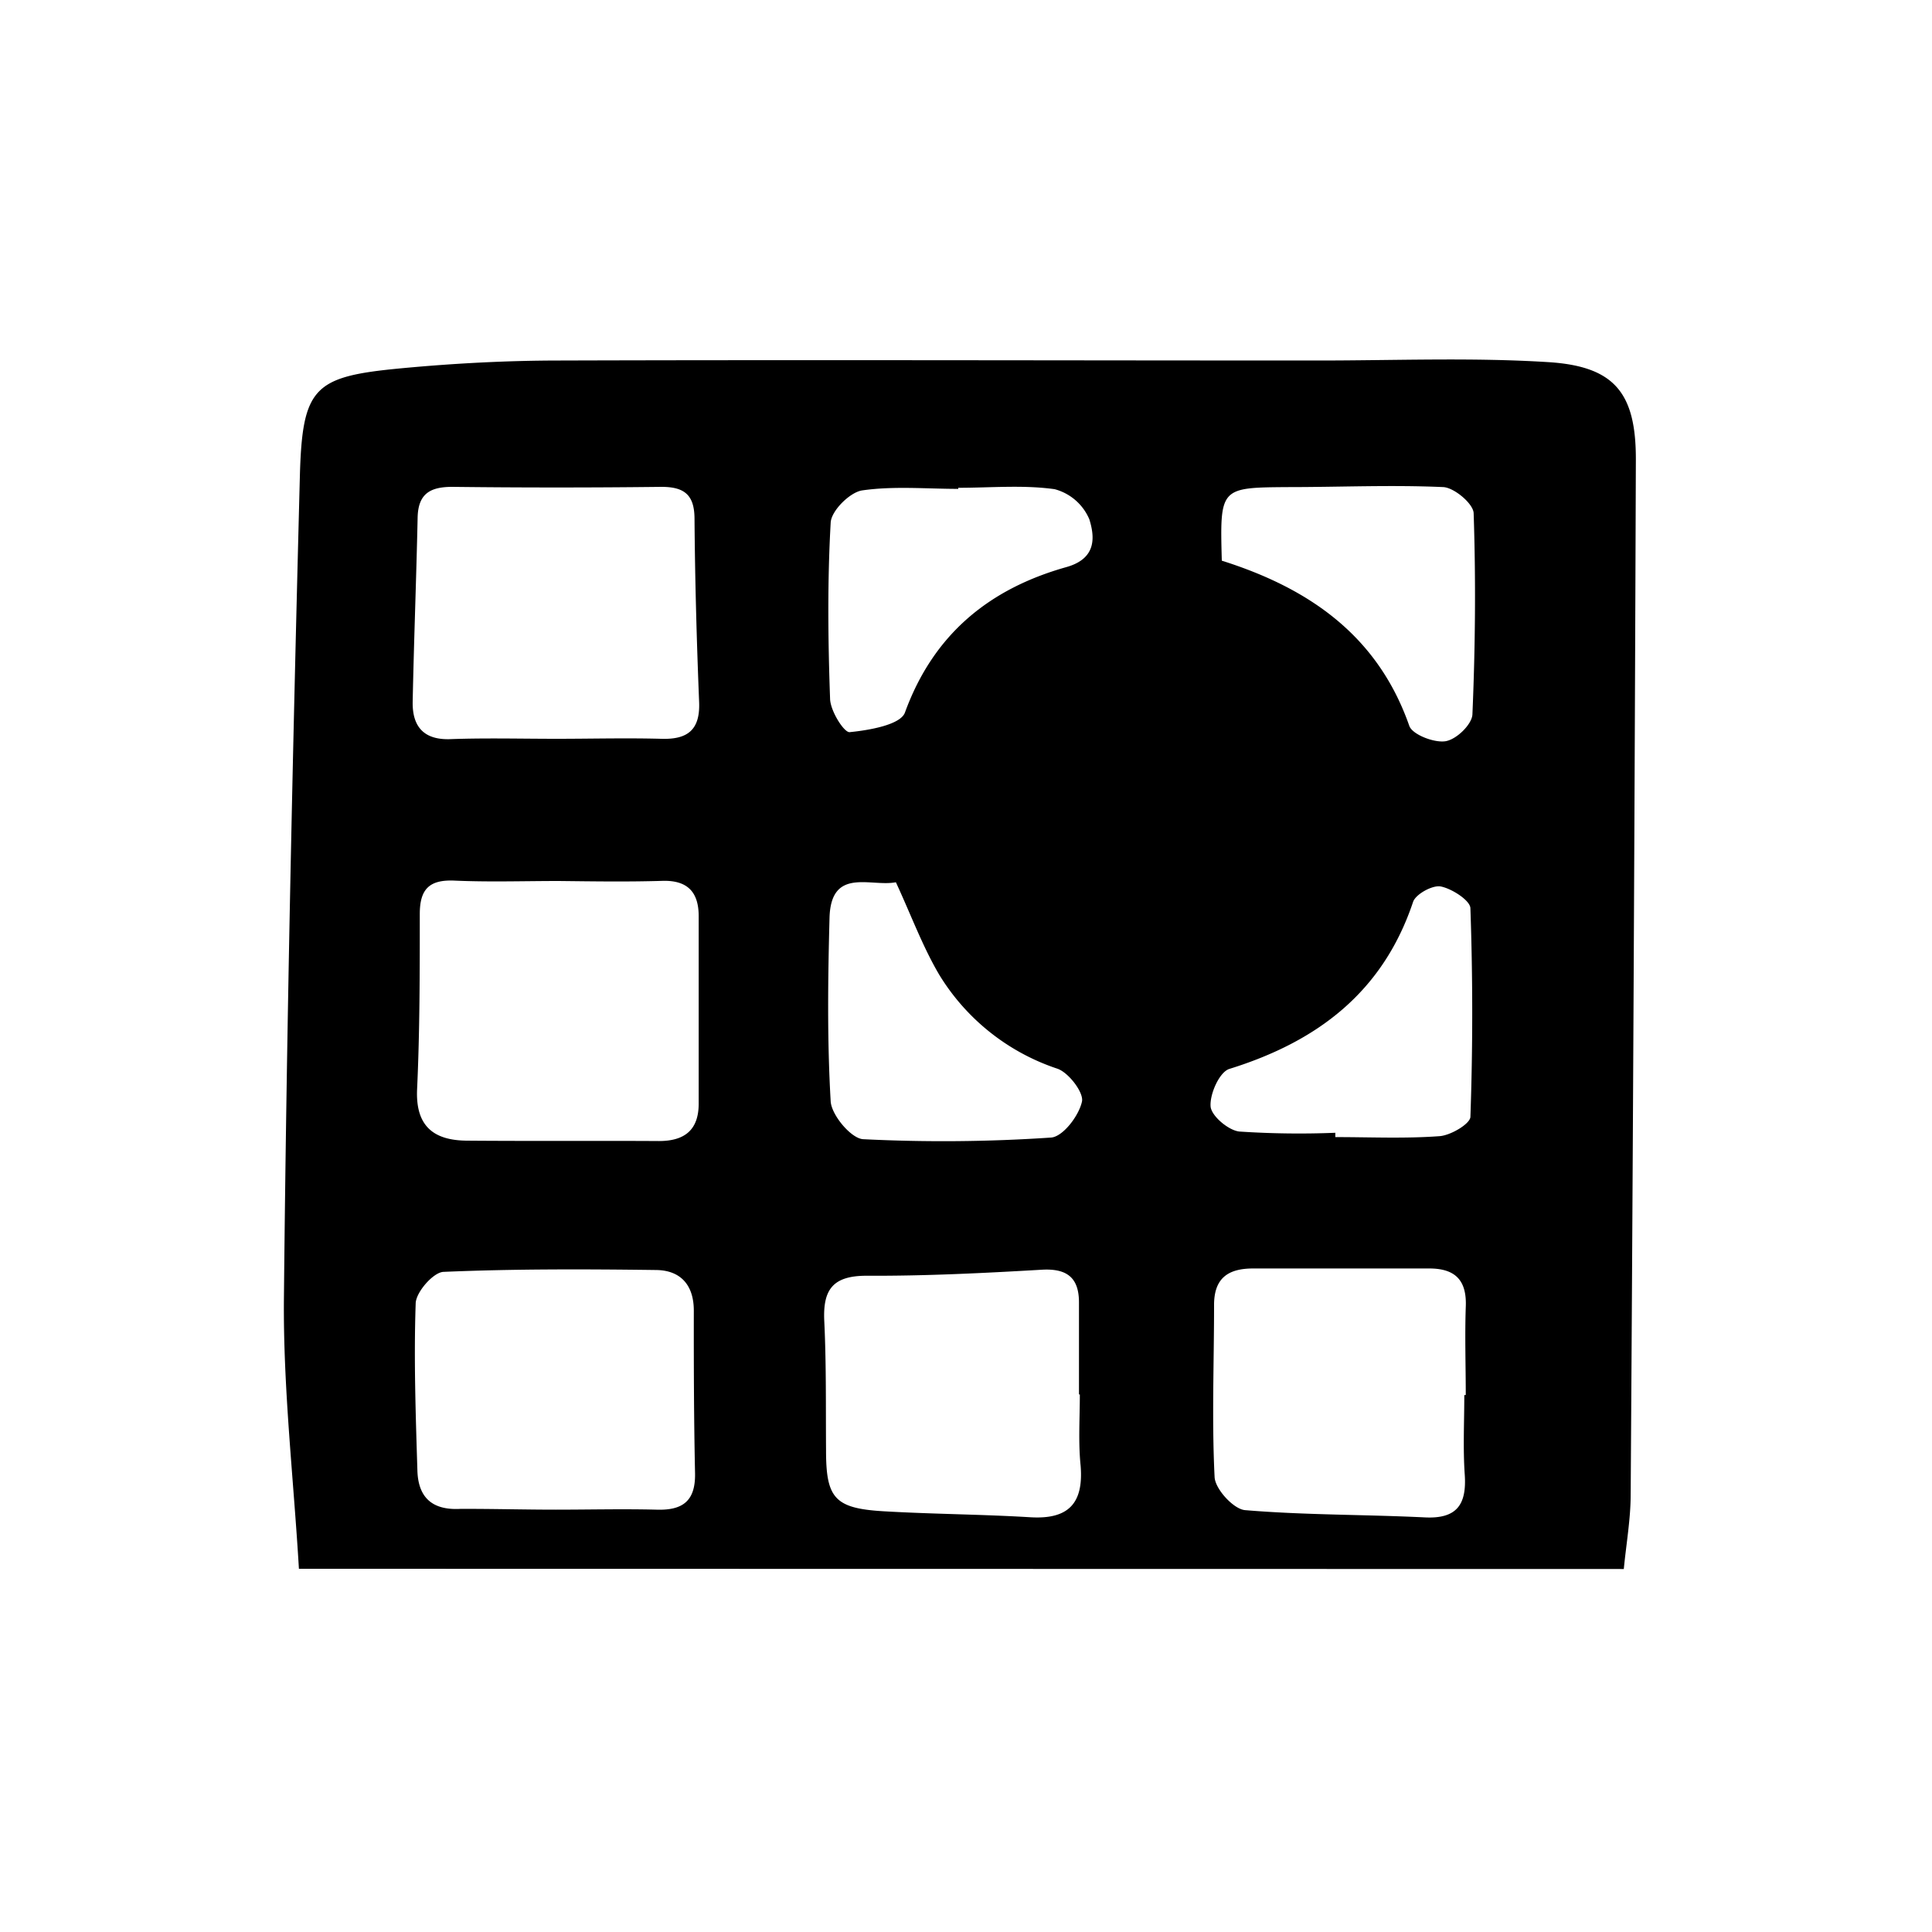 <svg id="Layer_18" data-name="Layer 18" xmlns="http://www.w3.org/2000/svg" viewBox="0 0 250 250"><title>grid-snap</title><path d="M38.68,203c-.69-11.71-2.06-23.42-1.94-35.12.35-35.39,1.14-70.78,2.06-106.17C39.11,50,40.62,48.72,52,47.65c6.82-.64,13.69-1,20.54-1,32.7-.1,65.4,0,98.1,0,9.91,0,19.85-.41,29.72.21,8.58.54,11.34,4,11.32,12.63q-.23,66.91-.67,133.84c0,3.24-.58,6.47-.89,9.7ZM72.3,114c-4.5,0-9,.15-13.5-.05-3.27-.14-4.49,1.12-4.48,4.36,0,7.56,0,15.13-.35,22.68-.2,4.75,2.16,6.58,6.45,6.61,8.28.07,16.57,0,24.85.05,3.35,0,5.12-1.46,5.14-4.78,0-8.11,0-16.21,0-24.32,0-3.06-1.39-4.64-4.62-4.57C81.31,114.12,76.81,114.05,72.3,114ZM72,95.6v0c4.51,0,9-.12,13.54,0,3.41.12,5.05-1.13,4.93-4.68C90.15,83,89.93,75,89.87,67.09,89.85,64,88.52,63,85.59,63Q72,63.16,58.51,63c-2.88,0-4.41.91-4.47,4-.17,7.94-.48,15.87-.64,23.81-.06,3.28,1.51,5,5,4.83C62.92,95.48,67.44,95.6,72,95.6Zm-.06,99.75v0c4.33,0,8.66-.11,13,0,3.35.11,5.05-1.07,5-4.65-.15-7-.17-14.06-.16-21.1,0-3.34-1.73-5.22-4.86-5.26-9.18-.12-18.38-.15-27.54.24-1.31.06-3.53,2.6-3.59,4.05-.25,7.2,0,14.41.22,21.62.09,3.49,1.88,5.19,5.53,5C63.59,195.23,67.75,195.35,71.89,195.35Zm117.59-14.83h.14c0-3.79-.13-7.59,0-11.38.16-3.48-1.36-5-4.73-5-7.6,0-15.19,0-22.78,0-3.24,0-5.08,1.24-5.06,4.78,0,7.41-.3,14.83.07,22.22.08,1.55,2.45,4.14,3.93,4.27,7.72.65,15.51.56,23.26.94,4.13.21,5.44-1.63,5.18-5.51C189.3,187.4,189.48,184,189.48,180.52Zm-49.75-.08h-.16c0-4,0-7.93,0-11.9,0-3.19-1.53-4.42-4.79-4.24-7.55.44-15.13.82-22.69.78-4.38,0-5.67,1.79-5.48,5.86.27,5.58.19,11.18.23,16.77,0,6.19,1.15,7.48,7.49,7.85s12.62.39,18.91.77c4.95.31,6.95-1.77,6.54-6.69C139.52,186.6,139.73,183.51,139.73,180.44ZM124,63.12v.14c-4.16,0-8.38-.39-12.44.2-1.59.24-4,2.64-4.07,4.17-.43,7.56-.35,15.16-.08,22.74,0,1.57,1.81,4.45,2.54,4.37,2.53-.25,6.58-.95,7.15-2.54,3.69-10.13,10.9-16,20.86-18.81,3.92-1.09,3.73-3.84,3-6.19a6.75,6.75,0,0,0-4.49-3.9C132.4,62.73,128.19,63.12,124,63.12Zm-8.11,51.05c-3.23.61-8.37-2-8.55,4.6-.21,7.92-.31,15.86.15,23.75.11,1.78,2.65,4.8,4.19,4.89A206.88,206.88,0,0,0,136,147.2c1.53-.1,3.59-2.79,4-4.63.29-1.14-1.68-3.74-3.14-4.27a28.39,28.39,0,0,1-15.33-12.18C119.38,122.47,117.89,118.4,115.93,114.17ZM158.1,72.55c11.3,3.57,20.17,9.69,24.26,21.37.39,1.13,3.19,2.21,4.65,2s3.47-2.2,3.52-3.48c.37-8.64.45-17.31.16-26,0-1.23-2.51-3.34-3.93-3.41-6.66-.3-13.34,0-20,0C157.85,63.09,157.85,63.06,158.1,72.55Zm14.69,74v.59c4.5,0,9,.21,13.48-.12,1.44-.1,3.93-1.57,4-2.48q.47-13.48,0-27c0-1-2.37-2.54-3.83-2.83-1.07-.21-3.26,1-3.59,2-3.92,11.7-12.41,18.08-23.78,21.61-1.27.4-2.54,3.24-2.42,4.85.09,1.22,2.3,3.1,3.72,3.25A116.65,116.65,0,0,0,172.79,146.58Z"/></svg>